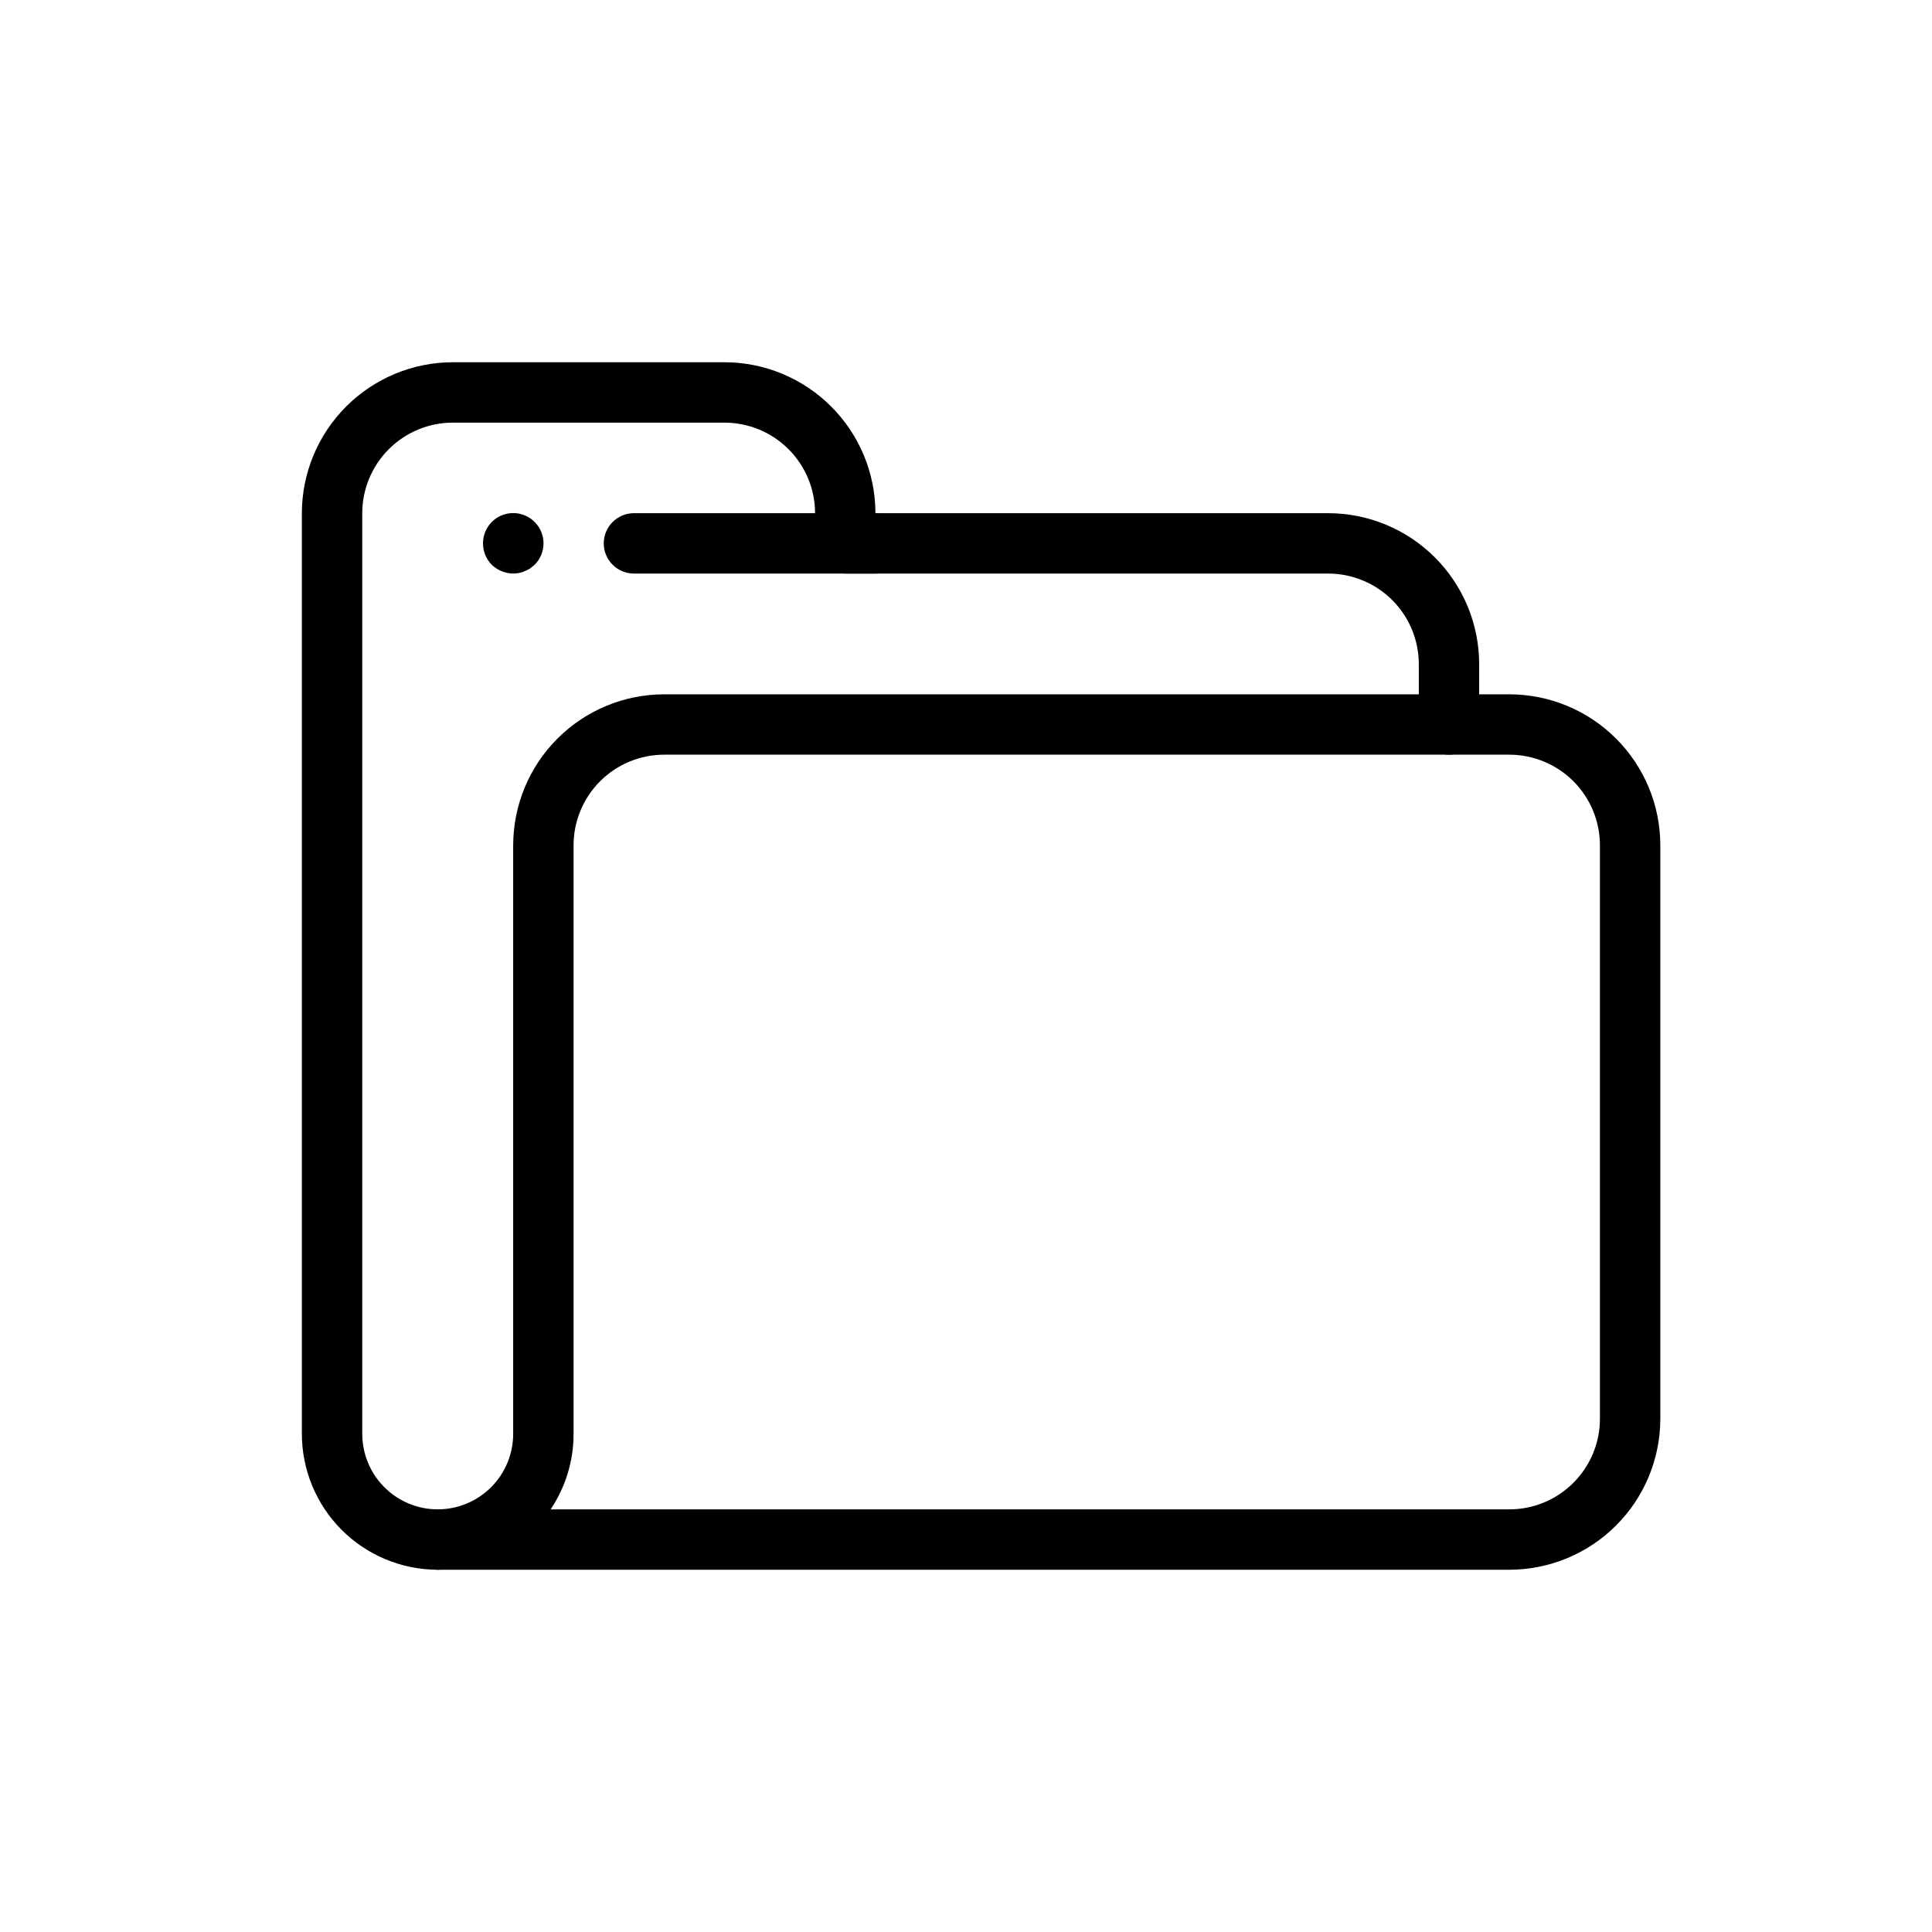 <svg width="50" height="50" viewBox="0 0 50 50" fill="none" xmlns="http://www.w3.org/2000/svg">
<path d="M39.062 40.625H11.328C11.121 40.625 10.922 40.543 10.776 40.396C10.629 40.25 10.547 40.051 10.547 39.844C10.547 39.636 10.629 39.438 10.776 39.291C10.922 39.145 11.121 39.062 11.328 39.062C11.846 39.062 12.342 38.856 12.709 38.49C13.075 38.124 13.281 37.627 13.281 37.109V21.875C13.283 20.839 13.694 19.846 14.427 19.114C15.159 18.382 16.152 17.97 17.188 17.969H39.062C40.098 17.97 41.091 18.382 41.823 19.114C42.556 19.846 42.968 20.839 42.969 21.875V36.719C42.968 37.754 42.556 38.747 41.823 39.48C41.091 40.212 40.098 40.624 39.062 40.625ZM14.25 39.062H39.062C39.684 39.062 40.28 38.815 40.719 38.375C41.158 37.936 41.406 37.34 41.406 36.719V21.875C41.406 21.254 41.158 20.658 40.719 20.218C40.28 19.779 39.684 19.532 39.062 19.531H17.188C16.566 19.532 15.97 19.779 15.531 20.218C15.092 20.658 14.844 21.254 14.844 21.875V37.109C14.845 37.805 14.638 38.485 14.25 39.062Z" fill="black"/>
<path d="M11.328 40.625C10.396 40.624 9.502 40.253 8.843 39.594C8.184 38.935 7.814 38.041 7.812 37.109V13.281C7.814 12.246 8.226 11.253 8.958 10.521C9.69 9.788 10.683 9.376 11.719 9.375H18.75C19.786 9.376 20.779 9.788 21.511 10.521C22.243 11.253 22.655 12.246 22.656 13.281H34.375C35.411 13.283 36.404 13.694 37.136 14.427C37.868 15.159 38.28 16.152 38.281 17.188V18.75C38.281 18.957 38.199 19.156 38.052 19.302C37.906 19.449 37.707 19.531 37.5 19.531C37.293 19.531 37.094 19.449 36.948 19.302C36.801 19.156 36.719 18.957 36.719 18.75V17.188C36.718 16.566 36.471 15.97 36.032 15.531C35.592 15.092 34.996 14.844 34.375 14.844H21.875C21.668 14.844 21.469 14.761 21.323 14.615C21.176 14.468 21.094 14.27 21.094 14.062V13.281C21.093 12.66 20.846 12.064 20.407 11.625C19.967 11.185 19.371 10.938 18.75 10.938H11.719C11.097 10.938 10.502 11.185 10.062 11.625C9.623 12.064 9.376 12.66 9.375 13.281V37.109C9.376 37.627 9.582 38.124 9.948 38.49C10.314 38.856 10.81 39.062 11.328 39.062C11.535 39.062 11.734 39.145 11.881 39.291C12.027 39.438 12.109 39.636 12.109 39.844C12.109 40.051 12.027 40.25 11.881 40.396C11.734 40.543 11.535 40.625 11.328 40.625Z" fill="black"/>
<path d="M22.656 14.844H16.406C16.199 14.844 16 14.761 15.854 14.615C15.707 14.468 15.625 14.27 15.625 14.062C15.625 13.855 15.707 13.657 15.854 13.51C16 13.364 16.199 13.281 16.406 13.281H22.656C22.863 13.281 23.062 13.364 23.209 13.51C23.355 13.657 23.438 13.855 23.438 14.062C23.438 14.27 23.355 14.468 23.209 14.615C23.062 14.761 22.863 14.844 22.656 14.844ZM13.281 14.844C13.075 14.841 12.876 14.76 12.727 14.617C12.581 14.469 12.5 14.27 12.5 14.062C12.5 13.855 12.581 13.656 12.727 13.508C12.874 13.361 13.073 13.278 13.281 13.278C13.489 13.278 13.689 13.361 13.836 13.508C13.983 13.655 14.066 13.854 14.066 14.062C14.066 14.271 13.983 14.47 13.836 14.617C13.797 14.648 13.758 14.68 13.719 14.711C13.675 14.74 13.628 14.764 13.578 14.781C13.534 14.804 13.486 14.819 13.437 14.828C13.386 14.837 13.334 14.842 13.281 14.844Z" fill="black"/>
</svg>
